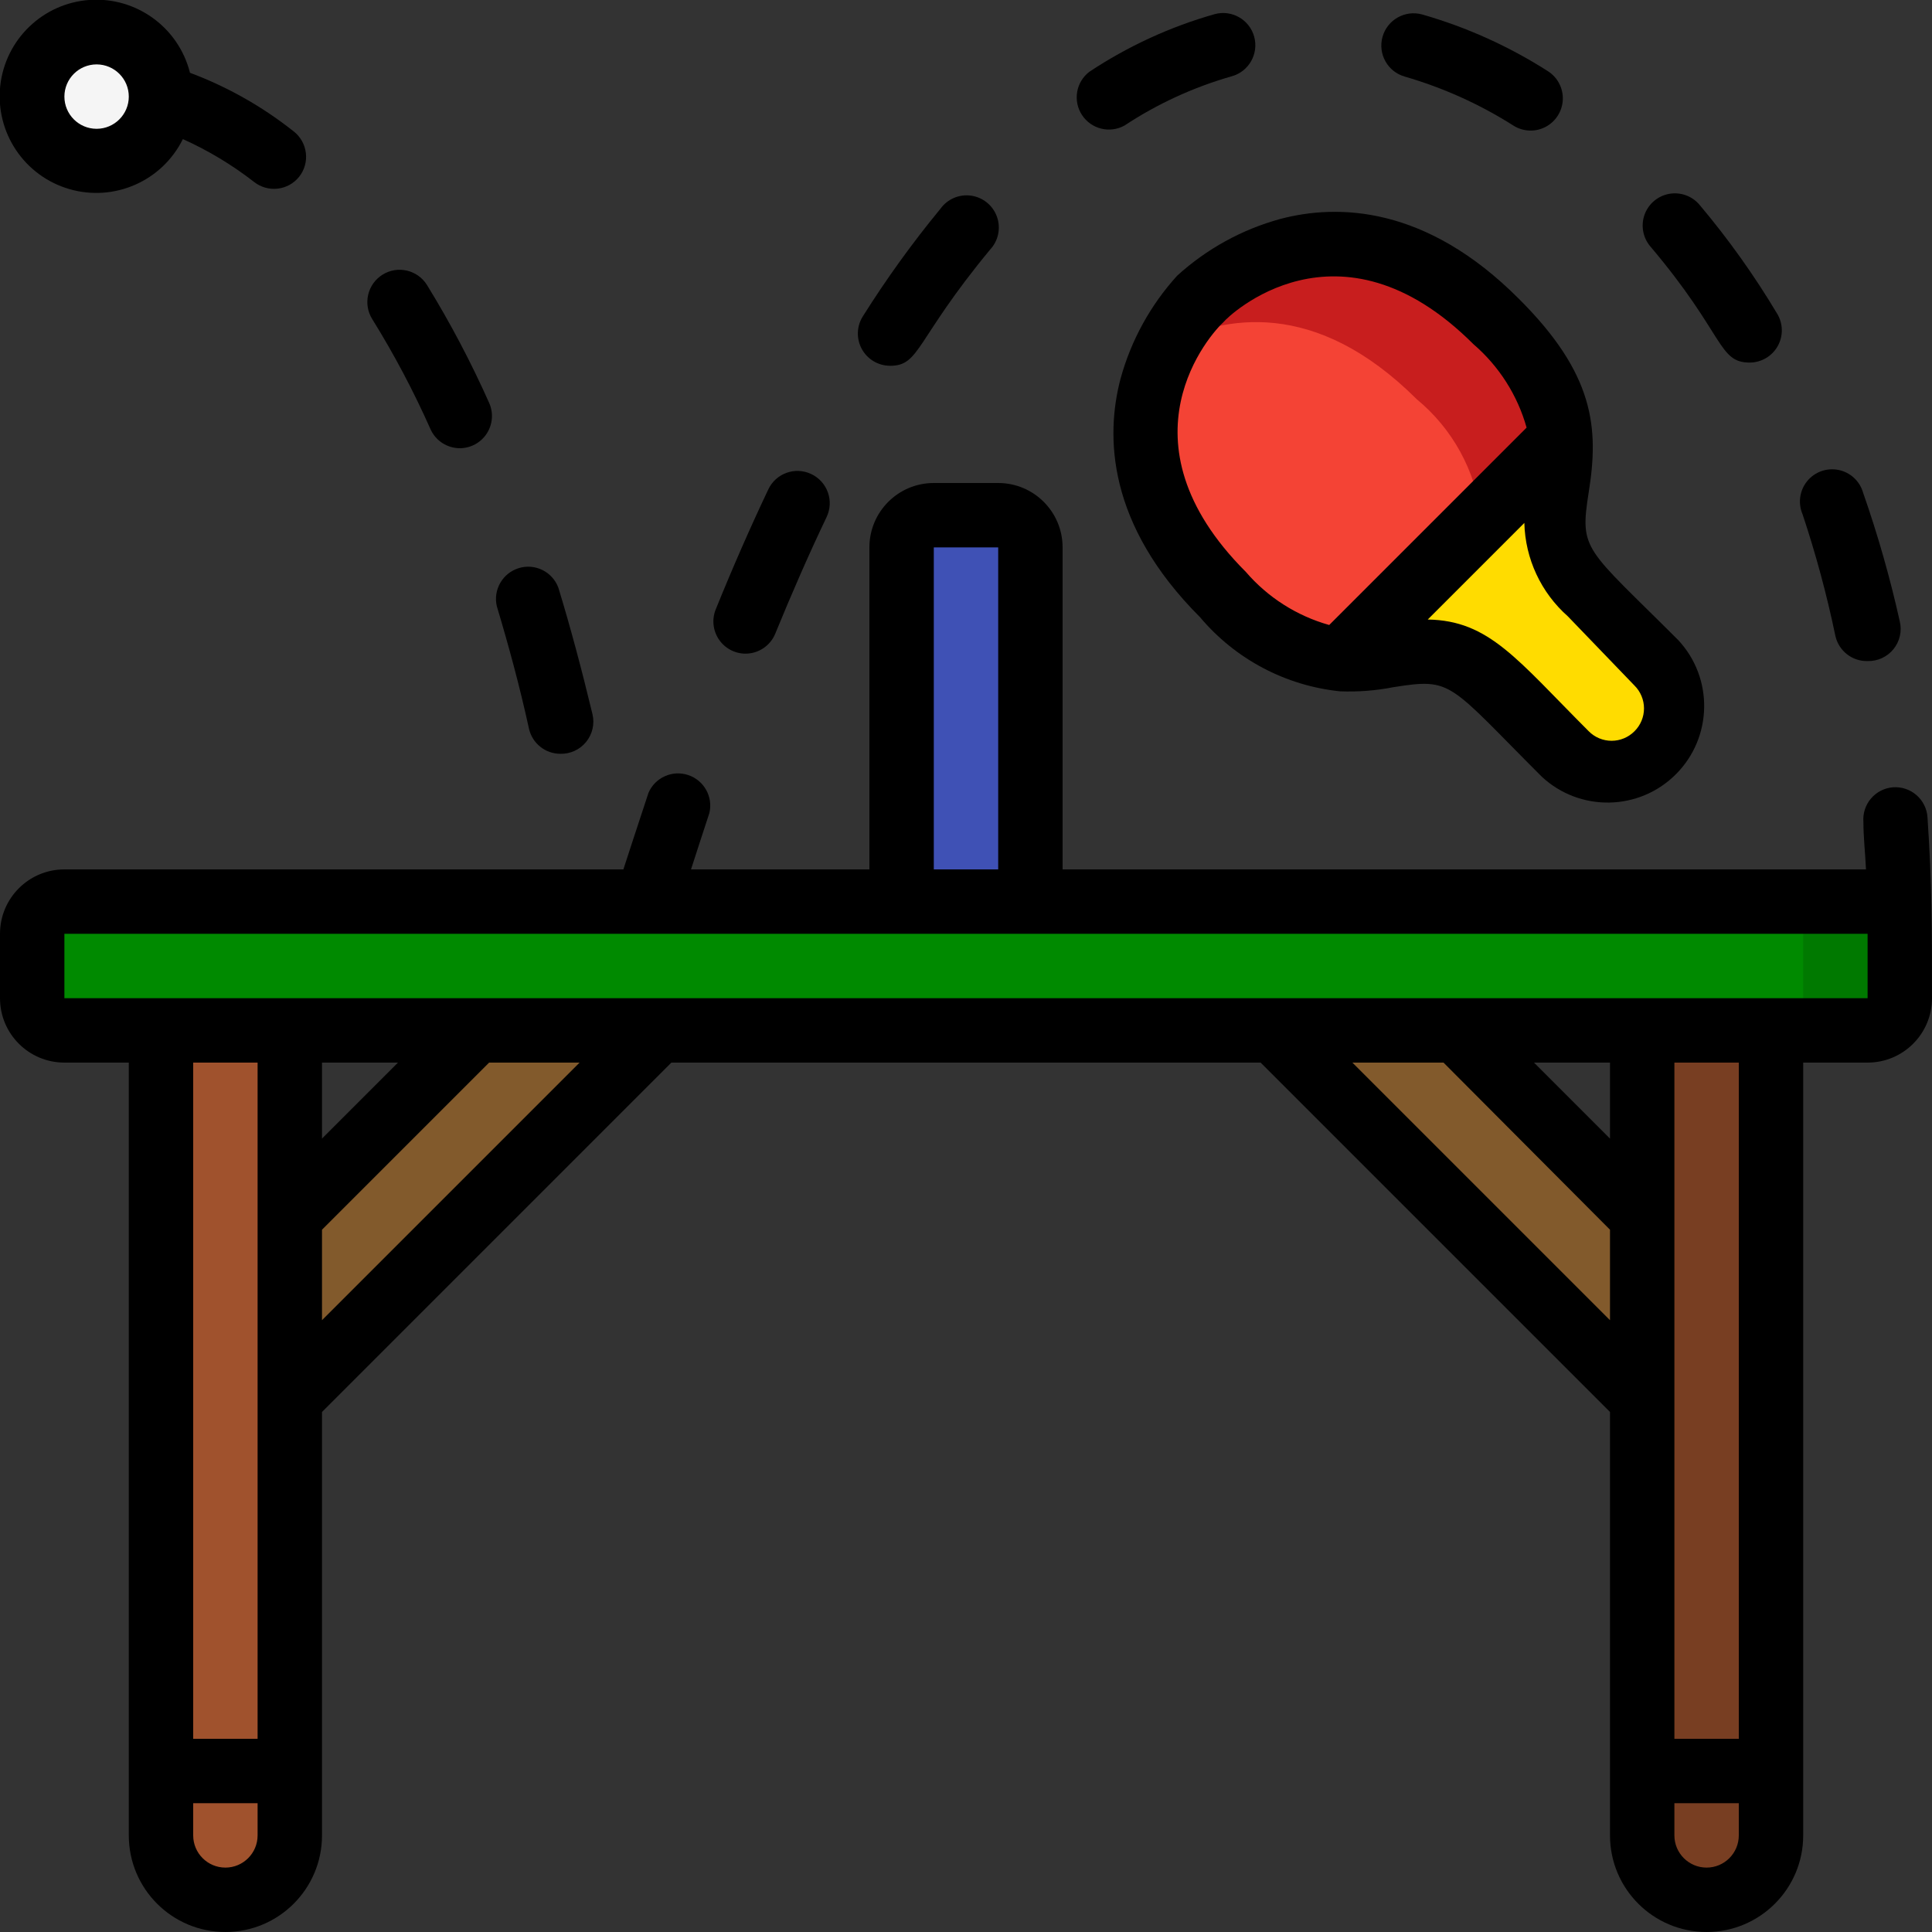 <svg height="512" viewBox="0 0 60 60" width="512" xmlns="http://www.w3.org/2000/svg"><rect x="0" y="0" width="60" height="60" fill="#333333" stroke="none"/><g id="021---Ping-Pong-Table" fill="none"><g id="Icons" transform="translate(1 1)"><rect id="Rectangle-path" fill="#007900" height="4" rx="1" width="58" y="27"/><path id="Shape" d="m55 28v2c0 .552-.448 1-1 1h-53c-.552 0-1-.448-1-1v-2c0-.552.448-1 1-1h53.1c.513.052.903.485.9 1z" fill="#008a00"/><path id="Shape" d="m8 54v2c0 1.105-.895 2-2 2s-2-.895-2-2v-2z" fill="#a0522d"/><path id="Rectangle-path" d="m4 31h4v23h-4z" fill="#a0522d"/><path id="Shape" d="m28 15h2c.552 0 1 .448 1 1v11h-4v-11c0-.552.448-1 1-1z" fill="#3f51b5"/><circle id="Oval" cx="2" cy="2" fill="#f5f5f5" r="2"/><path id="Shape" d="m54 54v2c0 1.105-.895 2-2 2s-2-.895-2-2v-2z" fill="#783e22"/><path id="Rectangle-path" d="m50 31h4v23h-4z" fill="#783e22"/><path id="Shape" d="m19.44 31-11.44 11.44v-5.66l5.78-5.78z" fill="#825a2c"/><path id="Shape" d="m50 36.78v5.66l-11.44-11.44h5.66z" fill="#825a2c"/><path id="Shape" d="m47.47 12.63c-7.37 7.37-6.79 6.84-6.89 6.84-1.408-.192-2.693-.906-3.6-2-3.23-3.23-2.55-6.15-1.68-7.8.267-.508.604-.975 1-1.39 0 0 4.21-4.28 9.16.72 1.109.909 1.829 2.208 2.01 3.63z" fill="#c81e1e"/><path id="Shape" d="m45 15.05-4.42 4.42c-1.408-.192-2.693-.906-3.6-2-3.23-3.23-2.55-6.15-1.68-7.8 1.7-.84 4.53-1.43 7.7 1.73 1.11.915 1.826 2.222 2 3.65z" fill="#f44335"/><path id="Shape" d="m50.41 22.41c-.78.775-2.04.775-2.82 0l-2.13-2.12c-1.81-1.81-3-.72-4.83-.82l6.84-6.84c.09 1.58-.66 2.49.12 3.93.31.56.52.72 2.82 3 .382.376.597.889.597 1.425s-.215 1.049-.597 1.425z" fill="#ffdc00"/></g><g id="Outline" fill="#000" transform="translate(-1 -1)"><path id="Shape" d="m6.68 5.32c.787.354 1.529.8 2.21 1.33.431.34 1.057.269 1.4-.16.166-.209.241-.476.209-.74-.032-.265-.168-.506-.379-.67-.972-.771-2.058-1.385-3.22-1.82-.354-1.41-1.669-2.363-3.119-2.262s-2.619 1.228-2.774 2.674c-.154 1.446.75 2.794 2.146 3.2s2.882-.248 3.526-1.552zm-2.68-2.32c.552 0 1 .448 1 1s-.448 1-1 1-1-.448-1-1 .448-1 1-1z"/><path id="Shape" d="m18.4 24.41c.31.008.607-.128.803-.369.196-.241.269-.559.197-.861-.33-1.37-.68-2.69-1.06-3.93-.185-.495-.722-.761-1.227-.607s-.804.673-.683 1.187c.36 1.2.71 2.48 1 3.81.106.45.508.769.97.77z"/><path id="Shape" d="m15.28 14.92c.339-.001.654-.173.838-.458s.211-.643.072-.952c-.562-1.261-1.206-2.484-1.93-3.66-.293-.469-.911-.613-1.38-.32-.469.293-.613.911-.32 1.38.681 1.097 1.286 2.24 1.81 3.42.161.358.517.589.91.59z"/><path id="Shape" d="m24.16 21.3c.406-.004.77-.253.92-.63.52-1.27 1.05-2.48 1.59-3.61.116-.241.13-.519.04-.77-.09-.252-.278-.457-.52-.57-.5-.235-1.095-.02-1.33.48-.55 1.16-1.1 2.41-1.63 3.72-.127.309-.091.662.096.939.187.277.5.443.834.441z"/><path id="Shape" d="m38.72 1.44c-1.381.392-2.694.996-3.89 1.79-.415.318-.515.902-.229 1.34.286.438.861.582 1.319.33 1.025-.677 2.148-1.193 3.33-1.53.533-.146.846-.697.7-1.23-.146-.533-.697-.846-1.23-.7z"/><path id="Shape" d="m48 4.9c.302.191.683.207.999.041.316-.166.52-.488.535-.845.015-.357-.162-.695-.464-.886-1.208-.772-2.522-1.365-3.9-1.76-.533-.149-1.086.162-1.235.695s.162 1.086.695 1.235c1.19.345 2.324.856 3.37 1.52z"/><path id="Shape" d="m59 21.53c.31.008.607-.128.803-.369.196-.241.269-.559.197-.861-.301-1.355-.682-2.69-1.14-4-.102-.358-.395-.63-.76-.705s-.742.059-.977.348c-.235.289-.29.685-.143 1.027.413 1.239.754 2.501 1.02 3.78.105.465.523.792 1 .78z"/><path id="Shape" d="m55.34 12.26c.361-.002.693-.197.869-.512s.169-.7-.019-1.008c-.711-1.19-1.517-2.32-2.41-3.38-.23-.273-.589-.403-.941-.34-.352.063-.644.309-.765.645-.121.336-.054.712.176.985 2.32 2.74 2.1 3.61 3.09 3.61z"/><path id="Shape" d="m59.79 25.45c-.266.02-.512.146-.685.349-.173.203-.257.466-.235.731 0 .48.06 1 .08 1.47h-24.95v-10c0-1.105-.895-2-2-2h-2c-1.105 0-2 .895-2 2v10h-5.54c.18-.55.36-1.12.57-1.75.12-.504-.165-1.016-.657-1.18-.492-.164-1.027.075-1.233.55-.29.87-.78 2.38-.78 2.38s1 0-17.36 0c-1.105 0-2 .895-2 2v2c0 1.105.895 2 2 2h2v24c0 1.657 1.343 3 3 3s3-1.343 3-3v-13.15l10.85-10.85h18.3l10.85 10.85v13.15c0 1.657 1.343 3 3 3s3-1.343 3-3v-24h2c1.105 0 2-.895 2-2 0-2.15 0-3.54-.14-5.62-.018-.265-.141-.513-.342-.687-.201-.175-.463-.262-.728-.243zm-29.79-7.45h2v10h-2zm-16.64 16-2.36 2.36v-2.36zm-4.36 21h-2v-21h2zm-1 4c-.552 0-1-.448-1-1v-1h2v1c0 .552-.448 1-1 1zm3-17v-2.81l5.19-5.19h2.81zm32-8h2.83l5.17 5.19v2.81zm8 2.36-2.36-2.36h2.36zm3 22.64c-.552 0-1-.448-1-1v-1h2v1c0 .552-.448 1-1 1zm1-4h-2v-21h2zm-52-23v-2h56v2z"/><path id="Shape" d="m28.64 12.36c.94 0 .77-.78 3.11-3.61.254-.272.336-.662.213-1.014-.123-.351-.431-.605-.799-.659s-.736.101-.954.402c-.874 1.061-1.679 2.177-2.41 3.34-.197.308-.211.698-.036 1.019.175.321.511.521.876.521z"/><path id="Shape" d="m40.76 7.8c-1.19.326-2.287.929-3.2 1.76-.831.913-1.434 2.01-1.76 3.2-.47 1.78-.42 4.52 2.47 7.41 1.097 1.302 2.656 2.127 4.35 2.3.557.021 1.114-.022 1.66-.13 1.84-.29 1.68-.14 4.6 2.78 1.182 1.101 3.024 1.069 4.166-.074s1.175-2.984.074-4.166c-2.9-2.9-3.07-2.76-2.78-4.6.32-2 .17-3.67-2.17-6-2.89-2.9-5.63-2.95-7.41-2.48zm11 14.49c.189.188.296.443.296.71s-.106.522-.296.71c-.188.189-.443.296-.71.296s-.522-.106-.71-.296c-2.23-2.23-3.09-3.44-5-3.47l3-3c.027 1.112.516 2.163 1.35 2.9zm-5-10.6c.793.682 1.367 1.583 1.65 2.59l-6.13 6.13c-1.007-.283-1.908-.857-2.59-1.65-4.09-4.09-1.07-7.42-.69-7.76.12-.16 3.56-3.51 7.76.69z"/></g></g></svg>
